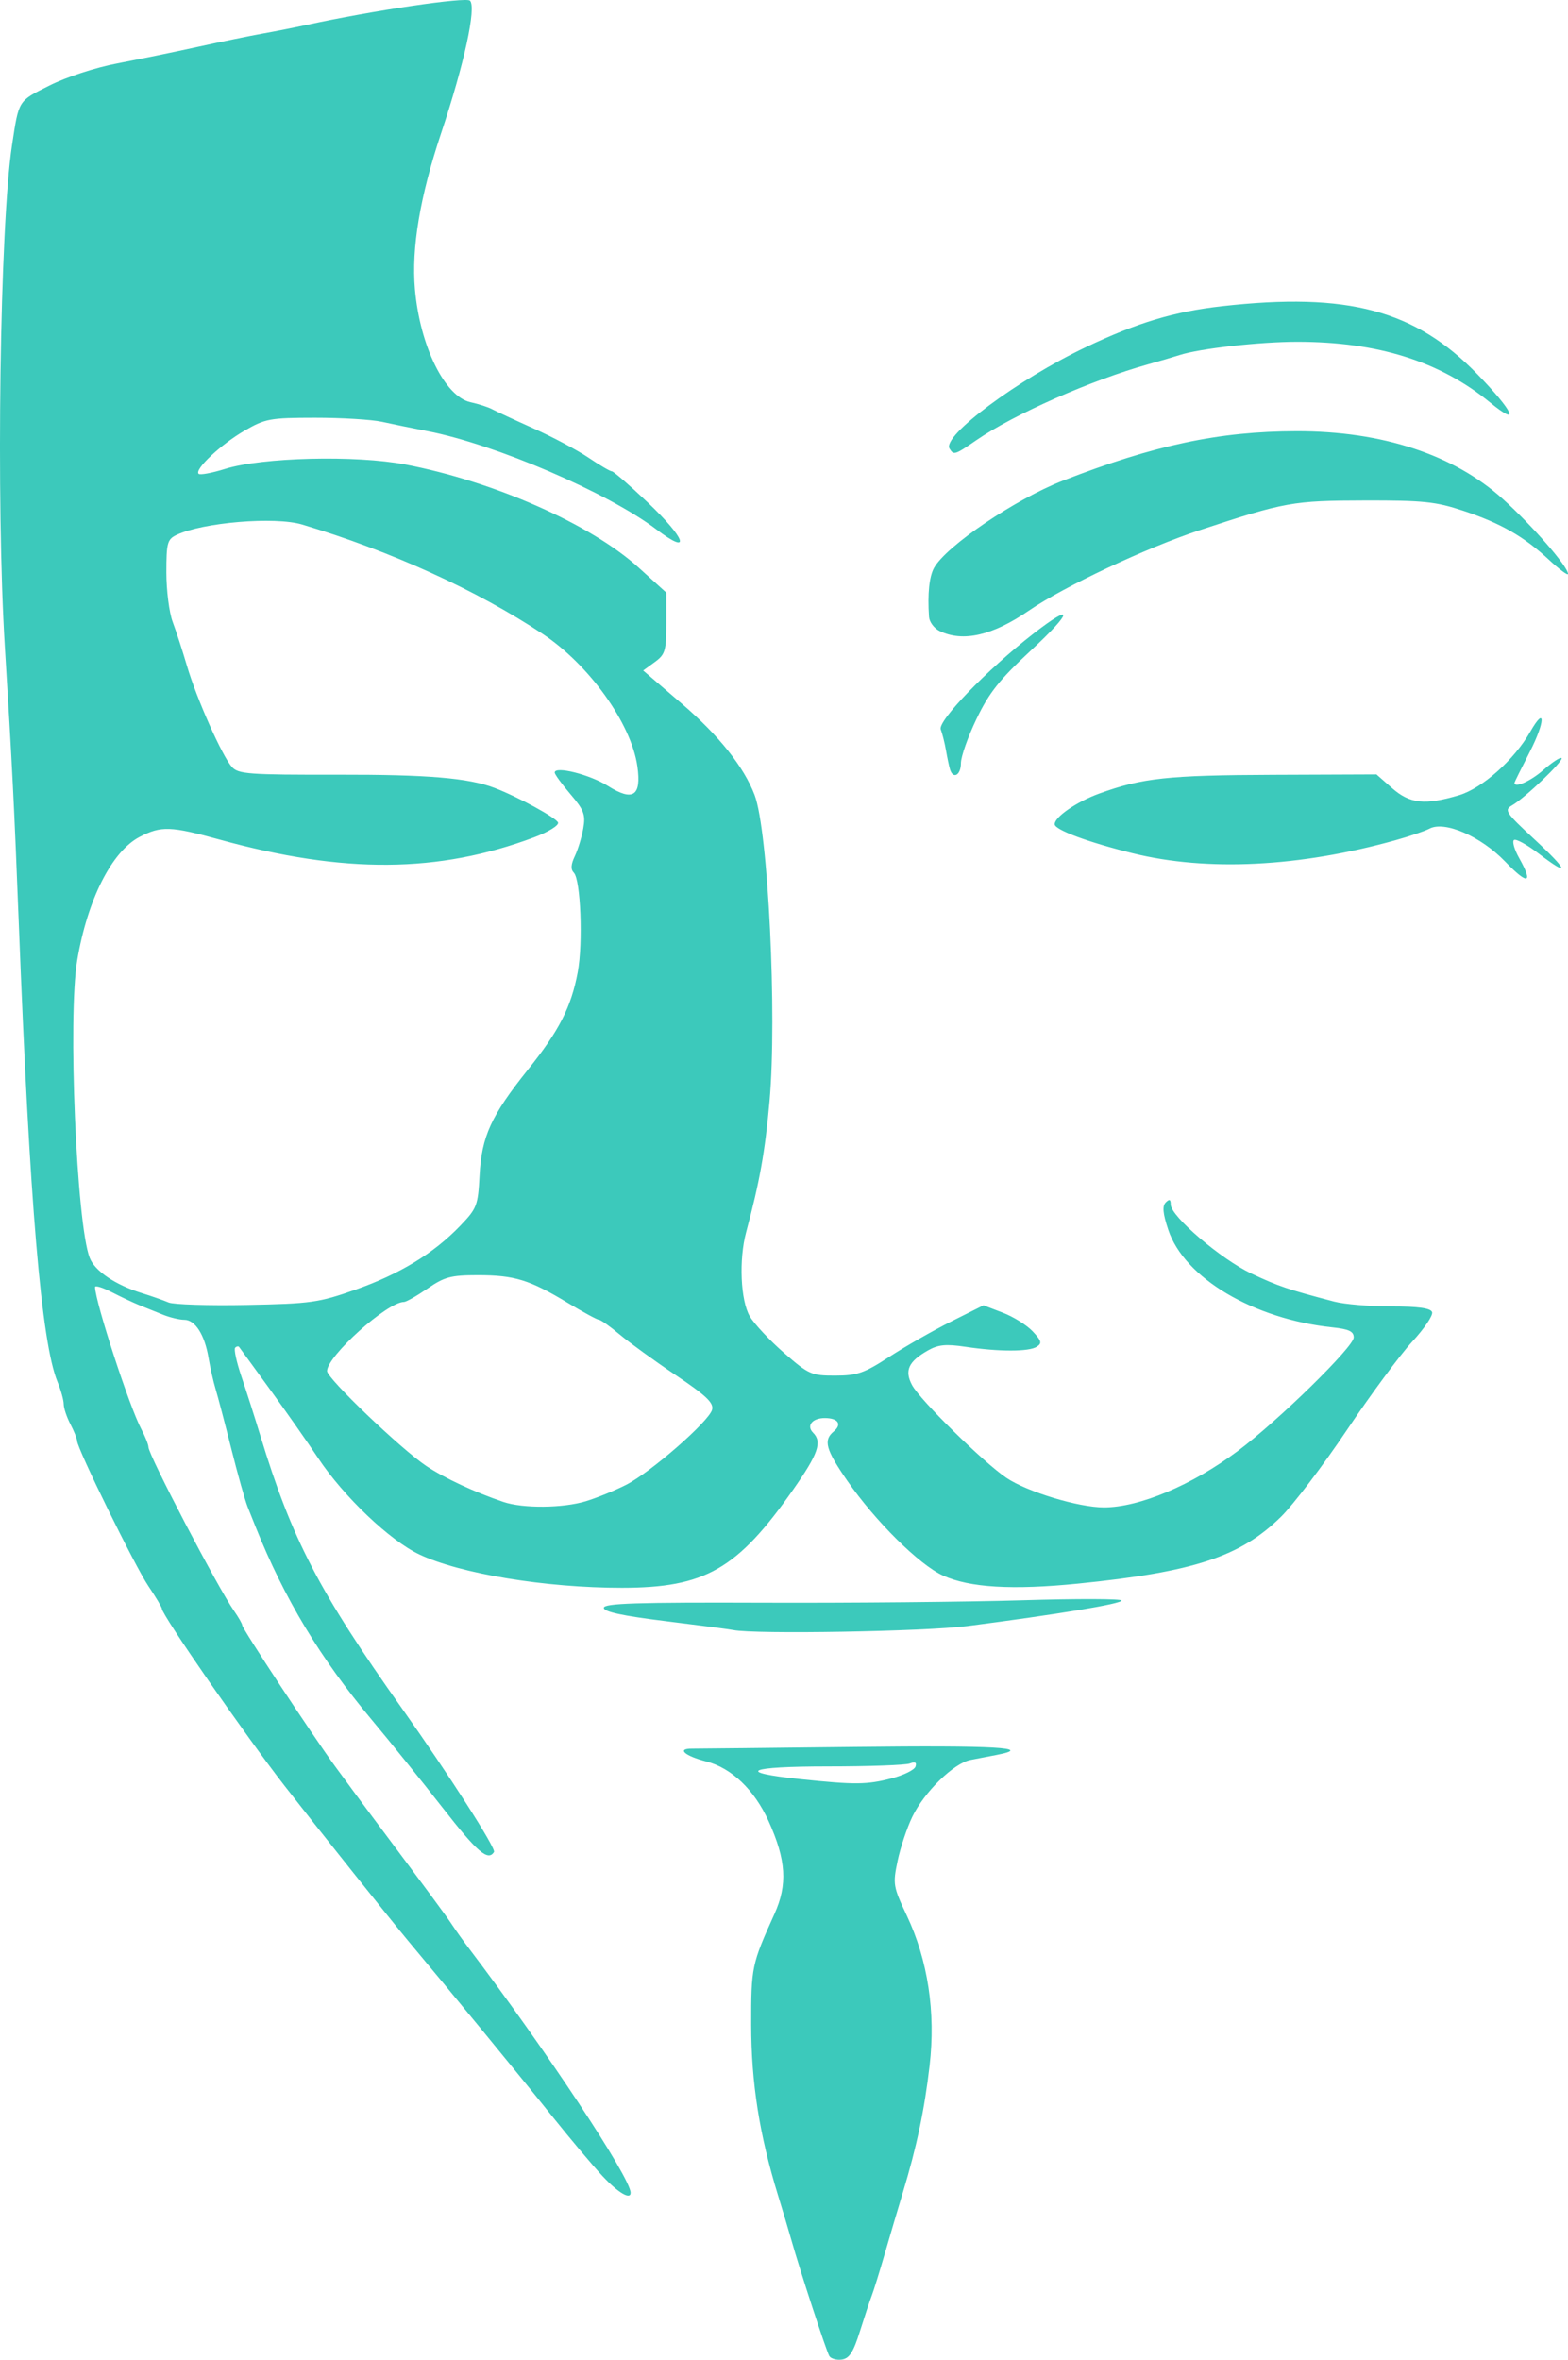 <?xml version="1.0" encoding="UTF-8" standalone="no"?>
<!-- Created with Inkscape (http://www.inkscape.org/) -->

<svg
   xmlns:dc="http://purl.org/dc/elements/1.1/"
   xmlns:cc="http://creativecommons.org/ns#"
   xmlns:rdf="http://www.w3.org/1999/02/22-rdf-syntax-ns#"
   xmlns:svg="http://www.w3.org/2000/svg"
   xmlns="http://www.w3.org/2000/svg"
   xmlns:sodipodi="http://sodipodi.sourceforge.net/DTD/sodipodi-0.dtd"
   xmlns:inkscape="http://www.inkscape.org/namespaces/inkscape"
   width="351.267"
   height="528.384"
   id="svg2"
   version="1.1"
   inkscape:version="0.48.5 r10040"
   sodipodi:docname="v.svg">
  <defs
     id="defs4" />
  <sodipodi:namedview
     id="base"
     pagecolor="#ffffff"
     bordercolor="#666666"
     borderopacity="1.0"
     inkscape:pageopacity="0.0"
     inkscape:pageshadow="2"
     inkscape:zoom="0.35"
     inkscape:cx="44.919328"
     inkscape:cy="408.47787"
     inkscape:document-units="px"
     inkscape:current-layer="layer1"
     showgrid="false"
     inkscape:window-width="1366"
     inkscape:window-height="664"
     inkscape:window-x="-8"
     inkscape:window-y="-8"
     inkscape:window-maximized="1"
     fit-margin-top="0"
     fit-margin-left="0"
     fit-margin-right="0"
     fit-margin-bottom="0" />
  <g
     inkscape:label="Layer 1"
     inkscape:groupmode="layer"
     id="layer1"
     transform="translate(-330.081,-436.741)">
    <path
       style="fill:#3cc9bb"
       d="m 515.872,964.315 c -0.655,-1.059 -6.595,-19.215 -8.52,-26.039 -0.543,-1.925 -1.888,-6.425 -2.988,-10 -4.158,-13.509 -5.984,-25.113 -6,-38.128 -0.016,-12.95 0.113,-13.564 5.203,-24.82 2.989,-6.609 2.645,-12.08 -1.307,-20.808 -3.169,-6.999 -8.292,-11.901 -13.954,-13.352 -4.844,-1.241 -6.694,-2.904 -3.207,-2.881 0.963,0.006 17.387,-0.167 36.5,-0.385 31.423,-0.359 40.3,0.143 31.75,1.794 -1.65,0.319 -4.281,0.825 -5.846,1.125 -3.752,0.719 -10.346,7.154 -13.046,12.731 -1.187,2.452 -2.671,6.904 -3.298,9.894 -1.089,5.19 -0.995,5.743 2.062,12.214 4.728,10.006 6.493,21.6 5.113,33.577 -1.142,9.908 -2.91,18.288 -6.02,28.539 -1.001,3.3 -2.799,9.375 -3.994,13.5 -1.195,4.125 -2.521,8.4 -2.947,9.5 -0.426,1.1 -1.621,4.7 -2.657,8 -1.456,4.64 -2.37,6.07 -4.031,6.307 -1.181,0.169 -2.446,-0.177 -2.812,-0.768 z m 13.909,-129.356 c 2.713,-0.703 5.137,-1.891 5.386,-2.64 0.313,-0.94 -0.078,-1.157 -1.265,-0.702 -0.945,0.363 -9.196,0.659 -18.336,0.659 -18.071,0 -20.919,1.312 -6.185,2.85 12.256,1.279 14.901,1.258 20.399,-0.168 z m -64.705,89.067 c -2.181,-2.337 -7.364,-8.499 -11.519,-13.693 -6.857,-8.572 -22.487,-27.599 -32.083,-39.057 -3.493,-4.17 -20.721,-25.771 -27.627,-34.638 -8.696,-11.166 -27.5,-38.294 -27.5,-39.674 0,-0.324 -1.368,-2.616 -3.041,-5.094 -3.013,-4.465 -15.959,-30.826 -15.959,-32.497 0,-0.478 -0.672,-2.158 -1.494,-3.733 -0.822,-1.575 -1.497,-3.597 -1.5,-4.492 -0.003,-0.895 -0.63,-3.145 -1.393,-5 -3.618,-8.795 -6.245,-39.935 -8.679,-102.872 -0.993,-25.673 -1.504,-35.81 -3.1,-61.5 -2.015,-32.429 -1.136,-94.549 1.593,-112.523 1.549,-10.202 1.309,-9.82 8.409,-13.371 3.804,-1.902 10.312,-4.025 15.164,-4.946 4.675,-0.887 12.775,-2.549 18,-3.693 5.225,-1.144 11.75,-2.48 14.5,-2.969 2.75,-0.488 7.25,-1.376 10,-1.972 14.723,-3.192 35.636,-6.289 36.518,-5.408 1.474,1.474 -1.3,14.21 -6.457,29.646 -4.748,14.212 -6.685,25.75 -5.872,34.973 1.122,12.721 6.685,24.027 12.444,25.292 1.816,0.399 3.991,1.101 4.834,1.559 0.843,0.459 5.033,2.403 9.31,4.32 4.277,1.917 9.812,4.86 12.3,6.538 2.488,1.679 4.838,3.054 5.223,3.057 0.385,0.002 3.962,3.101 7.95,6.885 8.694,8.251 9.968,12.139 2,6.104 -10.875,-8.236 -36.037,-19.032 -51.25,-21.988 -3.3,-0.641 -7.887,-1.58 -10.193,-2.086 -2.306,-0.506 -9.056,-0.915 -15,-0.91 -10.088,0.009 -11.14,0.202 -15.807,2.9 -5.267,3.044 -11.256,8.668 -10.276,9.649 0.318,0.318 2.985,-0.174 5.927,-1.094 8.306,-2.597 29.297,-3.113 40.377,-0.994 19.863,3.8 41.522,13.36 52.24,23.059 l 6.231,5.639 0,6.833 c 0,6.199 -0.24,7.008 -2.59,8.719 l -2.59,1.887 8.638,7.415 c 8.332,7.152 13.947,14.193 16.332,20.478 3.029,7.984 5.047,49.313 3.343,68.5 -1.006,11.332 -2.212,18.085 -5.249,29.384 -1.647,6.126 -1.249,15.307 0.815,18.827 0.991,1.69 4.437,5.371 7.659,8.181 5.566,4.855 6.137,5.108 11.5,5.098 4.93,-0.009 6.464,-0.544 12.143,-4.232 3.575,-2.321 9.776,-5.86 13.779,-7.864 l 7.279,-3.643 4.32,1.65 c 2.376,0.907 5.389,2.787 6.695,4.177 2.004,2.133 2.144,2.673 0.901,3.46 -1.77,1.119 -8.453,1.118 -15.974,-0.003 -4.371,-0.652 -6.094,-0.483 -8.394,0.823 -4.357,2.473 -5.287,4.498 -3.559,7.748 1.775,3.34 16.055,17.368 21.172,20.799 4.669,3.13 16.134,6.596 21.819,6.596 7.924,0 19.757,-4.981 29.963,-12.612 9.111,-6.812 26,-23.339 26,-25.443 0,-1.354 -1.081,-1.866 -4.75,-2.253 -17.726,-1.866 -33.221,-11.07 -36.805,-21.86 -1.22,-3.674 -1.368,-5.31 -0.555,-6.123 0.814,-0.814 1.11,-0.685 1.11,0.482 0,2.62 11.306,12.27 18.133,15.477 5.977,2.807 8.157,3.545 18.483,6.252 2.264,0.594 8.015,1.079 12.781,1.079 6.094,0 8.81,0.378 9.154,1.273 0.269,0.7 -1.727,3.671 -4.435,6.601 -2.708,2.93 -9.297,11.837 -14.643,19.792 -5.345,7.955 -11.987,16.697 -14.759,19.425 -9.068,8.926 -19.492,12.364 -45.379,14.966 -14.768,1.485 -24.383,0.917 -30.352,-1.793 -5.318,-2.414 -15.188,-12.192 -21.465,-21.265 -4.811,-6.953 -5.385,-9.036 -3.03,-10.991 1.939,-1.609 1.013,-3.01 -1.989,-3.01 -2.817,0 -4.182,1.718 -2.613,3.287 2.069,2.069 1.131,4.751 -4.448,12.712 -12.506,17.847 -19.738,21.995 -38.368,22.007 -17.086,0.011 -36.256,-3.143 -45.4,-7.469 -6.599,-3.122 -16.926,-12.945 -22.644,-21.538 -2.379,-3.575 -7.272,-10.55 -10.874,-15.5 -3.602,-4.95 -6.686,-9.188 -6.852,-9.417 -0.166,-0.229 -0.565,-0.154 -0.886,0.167 -0.321,0.321 0.306,3.209 1.394,6.417 1.088,3.208 3.006,9.208 4.264,13.333 7.051,23.132 13.111,34.795 31.697,61 10.4,14.663 21.118,31.371 20.631,32.159 -1.325,2.143 -3.733,0.071 -11.517,-9.907 -4.612,-5.911 -11.776,-14.799 -15.922,-19.75 -11.455,-13.682 -19.537,-27.093 -25.912,-43.002 -0.441,-1.1 -1.273,-3.183 -1.85,-4.63 -0.577,-1.446 -2.22,-7.296 -3.653,-13 -1.432,-5.704 -3.014,-11.72 -3.516,-13.37 -0.501,-1.65 -1.214,-4.8 -1.584,-7 -0.869,-5.17 -2.995,-8.5 -5.424,-8.5 -1.061,0 -3.189,-0.506 -4.727,-1.125 -1.538,-0.618 -3.922,-1.578 -5.297,-2.132 -1.375,-0.554 -4.188,-1.877 -6.25,-2.939 -2.062,-1.063 -3.739,-1.566 -3.726,-1.118 0.101,3.489 7.677,26.72 10.375,31.814 0.874,1.65 1.592,3.454 1.595,4.009 0.011,1.774 15.498,31.401 19.155,36.646 1.018,1.46 1.851,2.916 1.851,3.237 0,0.761 15.654,24.525 20.822,31.609 2.207,3.025 5.863,7.975 8.125,11 12.998,17.384 16.707,22.408 18.087,24.5 0.843,1.279 2.503,3.602 3.689,5.163 17.244,22.703 36.278,51.457 36.278,54.804 0,1.661 -2.807,-0.003 -6.272,-3.717 z m -3.728,-151.142 c 2.475,-0.754 6.525,-2.404 9,-3.667 5.55,-2.832 18.576,-14.211 19.259,-16.824 0.397,-1.518 -1.303,-3.134 -8.128,-7.724 -4.747,-3.192 -10.399,-7.287 -12.56,-9.099 -2.162,-1.812 -4.253,-3.295 -4.648,-3.295 -0.395,0 -3.576,-1.726 -7.07,-3.835 -8.49,-5.125 -11.875,-6.165 -20.071,-6.165 -6.054,0 -7.467,0.376 -11.281,3 -2.398,1.65 -4.773,3 -5.277,3 -3.717,0 -17.223,12.129 -17.223,15.467 0,1.643 16.57,17.483 22.254,21.274 4.067,2.712 10.844,5.868 17.246,8.033 4.394,1.485 13.342,1.406 18.5,-0.165 z M 409.724,725.517 c 9.917,-3.492 17.517,-8.126 23.444,-14.294 3.754,-3.906 3.991,-4.524 4.347,-11.29 0.458,-8.719 2.592,-13.384 10.819,-23.657 7.011,-8.755 9.718,-14.048 11.172,-21.851 1.218,-6.533 0.658,-20.732 -0.877,-22.268 -0.727,-0.727 -0.658,-1.857 0.227,-3.713 0.7,-1.467 1.551,-4.269 1.892,-6.227 0.536,-3.08 0.147,-4.111 -2.89,-7.659 -1.93,-2.255 -3.509,-4.425 -3.509,-4.823 0,-1.537 7.874,0.436 11.909,2.983 5.636,3.558 7.561,2.281 6.609,-4.385 -1.366,-9.566 -10.777,-22.716 -21.215,-29.644 -14.763,-9.799 -34.043,-18.565 -53.874,-24.495 -6.096,-1.823 -22.317,-0.476 -28.179,2.339 -2.03,0.975 -2.25,1.797 -2.25,8.391 0,4.021 0.637,9.007 1.416,11.081 0.779,2.074 2.209,6.47 3.179,9.77 2.16,7.351 7.916,20.303 10.091,22.706 1.442,1.594 3.798,1.765 23.707,1.727 20.116,-0.039 29.292,0.732 35.106,2.949 5.235,1.996 13.93,6.742 14.249,7.777 0.197,0.639 -2.205,2.117 -5.359,3.297 -21.449,8.025 -42.614,8.184 -70.389,0.527 -11.045,-3.045 -13.142,-3.12 -17.949,-0.641 -6.253,3.225 -11.725,14.015 -14.025,27.658 -2.117,12.556 -0.161,59.036 2.804,66.623 1.152,2.949 5.706,6.027 11.671,7.888 2.2,0.686 4.9,1.633 6,2.105 1.1,0.471 8.975,0.72 17.5,0.554 14.388,-0.281 16.137,-0.527 24.376,-3.429 z m 84.624,76.217 c -0.825,-0.171 -7.688,-1.072 -15.25,-2.004 -9.59,-1.181 -13.75,-2.079 -13.75,-2.969 0,-1.012 7.379,-1.248 35.75,-1.146 19.663,0.071 45.763,-0.175 58,-0.547 12.238,-0.372 22.25,-0.347 22.25,0.054 0,0.736 -14.259,3.097 -34.5,5.713 -9.556,1.235 -47.714,1.887 -52.5,0.898 z M 667.294,629.69 c -5.454,-5.674 -13.588,-9.212 -16.992,-7.39 -0.985,0.527 -4.415,1.691 -7.622,2.587 -21.477,5.997 -42.208,7.026 -58.834,2.92 -10.04,-2.479 -17.498,-5.253 -17.498,-6.509 0,-1.64 4.952,-5.041 10,-6.869 9.636,-3.488 15.342,-4.102 38.978,-4.192 l 23.114,-0.088 3.489,3.063 c 3.992,3.505 7.359,3.864 14.991,1.597 5.218,-1.55 12.402,-7.948 15.976,-14.23 3.434,-6.035 3.358,-2.243 -0.09,4.476 -1.897,3.696 -3.451,6.832 -3.453,6.97 -0.025,1.258 3.62,-0.359 6.494,-2.883 1.963,-1.723 3.785,-2.916 4.05,-2.651 0.562,0.562 -8.138,8.877 -11.06,10.57 -1.852,1.073 -1.507,1.599 5.011,7.637 7.635,7.073 8.041,8.609 0.818,3.093 -2.509,-1.916 -4.94,-3.25 -5.403,-2.964 -0.462,0.286 0.043,2.092 1.122,4.014 3.263,5.809 2.008,6.154 -3.091,0.848 z M 542.903,609.026 c -0.21,-0.688 -0.615,-2.6 -0.899,-4.25 -0.284,-1.65 -0.813,-3.767 -1.176,-4.704 -0.73,-1.886 10.415,-13.406 20.693,-21.389 9.212,-7.155 8.948,-5.044 -0.459,3.677 -7.065,6.549 -9.385,9.465 -12.218,15.355 -1.923,3.999 -3.497,8.461 -3.497,9.916 0,2.685 -1.746,3.681 -2.445,1.395 z m -2.305,-30.97 c -1.238,-0.597 -2.315,-2.029 -2.394,-3.182 -0.354,-5.157 0.046,-9.039 1.131,-10.989 2.719,-4.884 18.248,-15.389 28.83,-19.503 20.561,-7.994 35.033,-11.057 52.371,-11.087 19.169,-0.033 35.204,5.231 46.2,15.167 6.654,6.012 14.612,15.156 14.612,16.789 0,0.437 -1.913,-0.981 -4.25,-3.15 -5.66,-5.253 -10.81,-8.196 -19.25,-10.999 -6.104,-2.027 -8.92,-2.321 -22,-2.292 -16.16,0.036 -17.849,0.339 -36.932,6.621 -12.043,3.965 -30.475,12.635 -38.329,18.03 -8.141,5.592 -14.765,7.115 -19.989,4.595 z m 2.197,-40.866 c -1.735,-2.807 15.269,-15.453 30.553,-22.722 11.518,-5.478 19.797,-7.966 30.5,-9.166 28.198,-3.163 43.263,0.86 57.252,15.286 8.068,8.321 9.666,11.91 2.795,6.28 -11.243,-9.213 -25.157,-13.591 -43.189,-13.591 -8.443,0 -21.856,1.507 -26.357,2.961 -1.375,0.444 -4.525,1.37 -7,2.059 -12.742,3.542 -30.105,11.205 -38.54,17.008 -4.846,3.334 -5.074,3.406 -6.013,1.886 z"
       id="path2987"
       inkscape:connector-curvature="0" />
  </g>
</svg>

